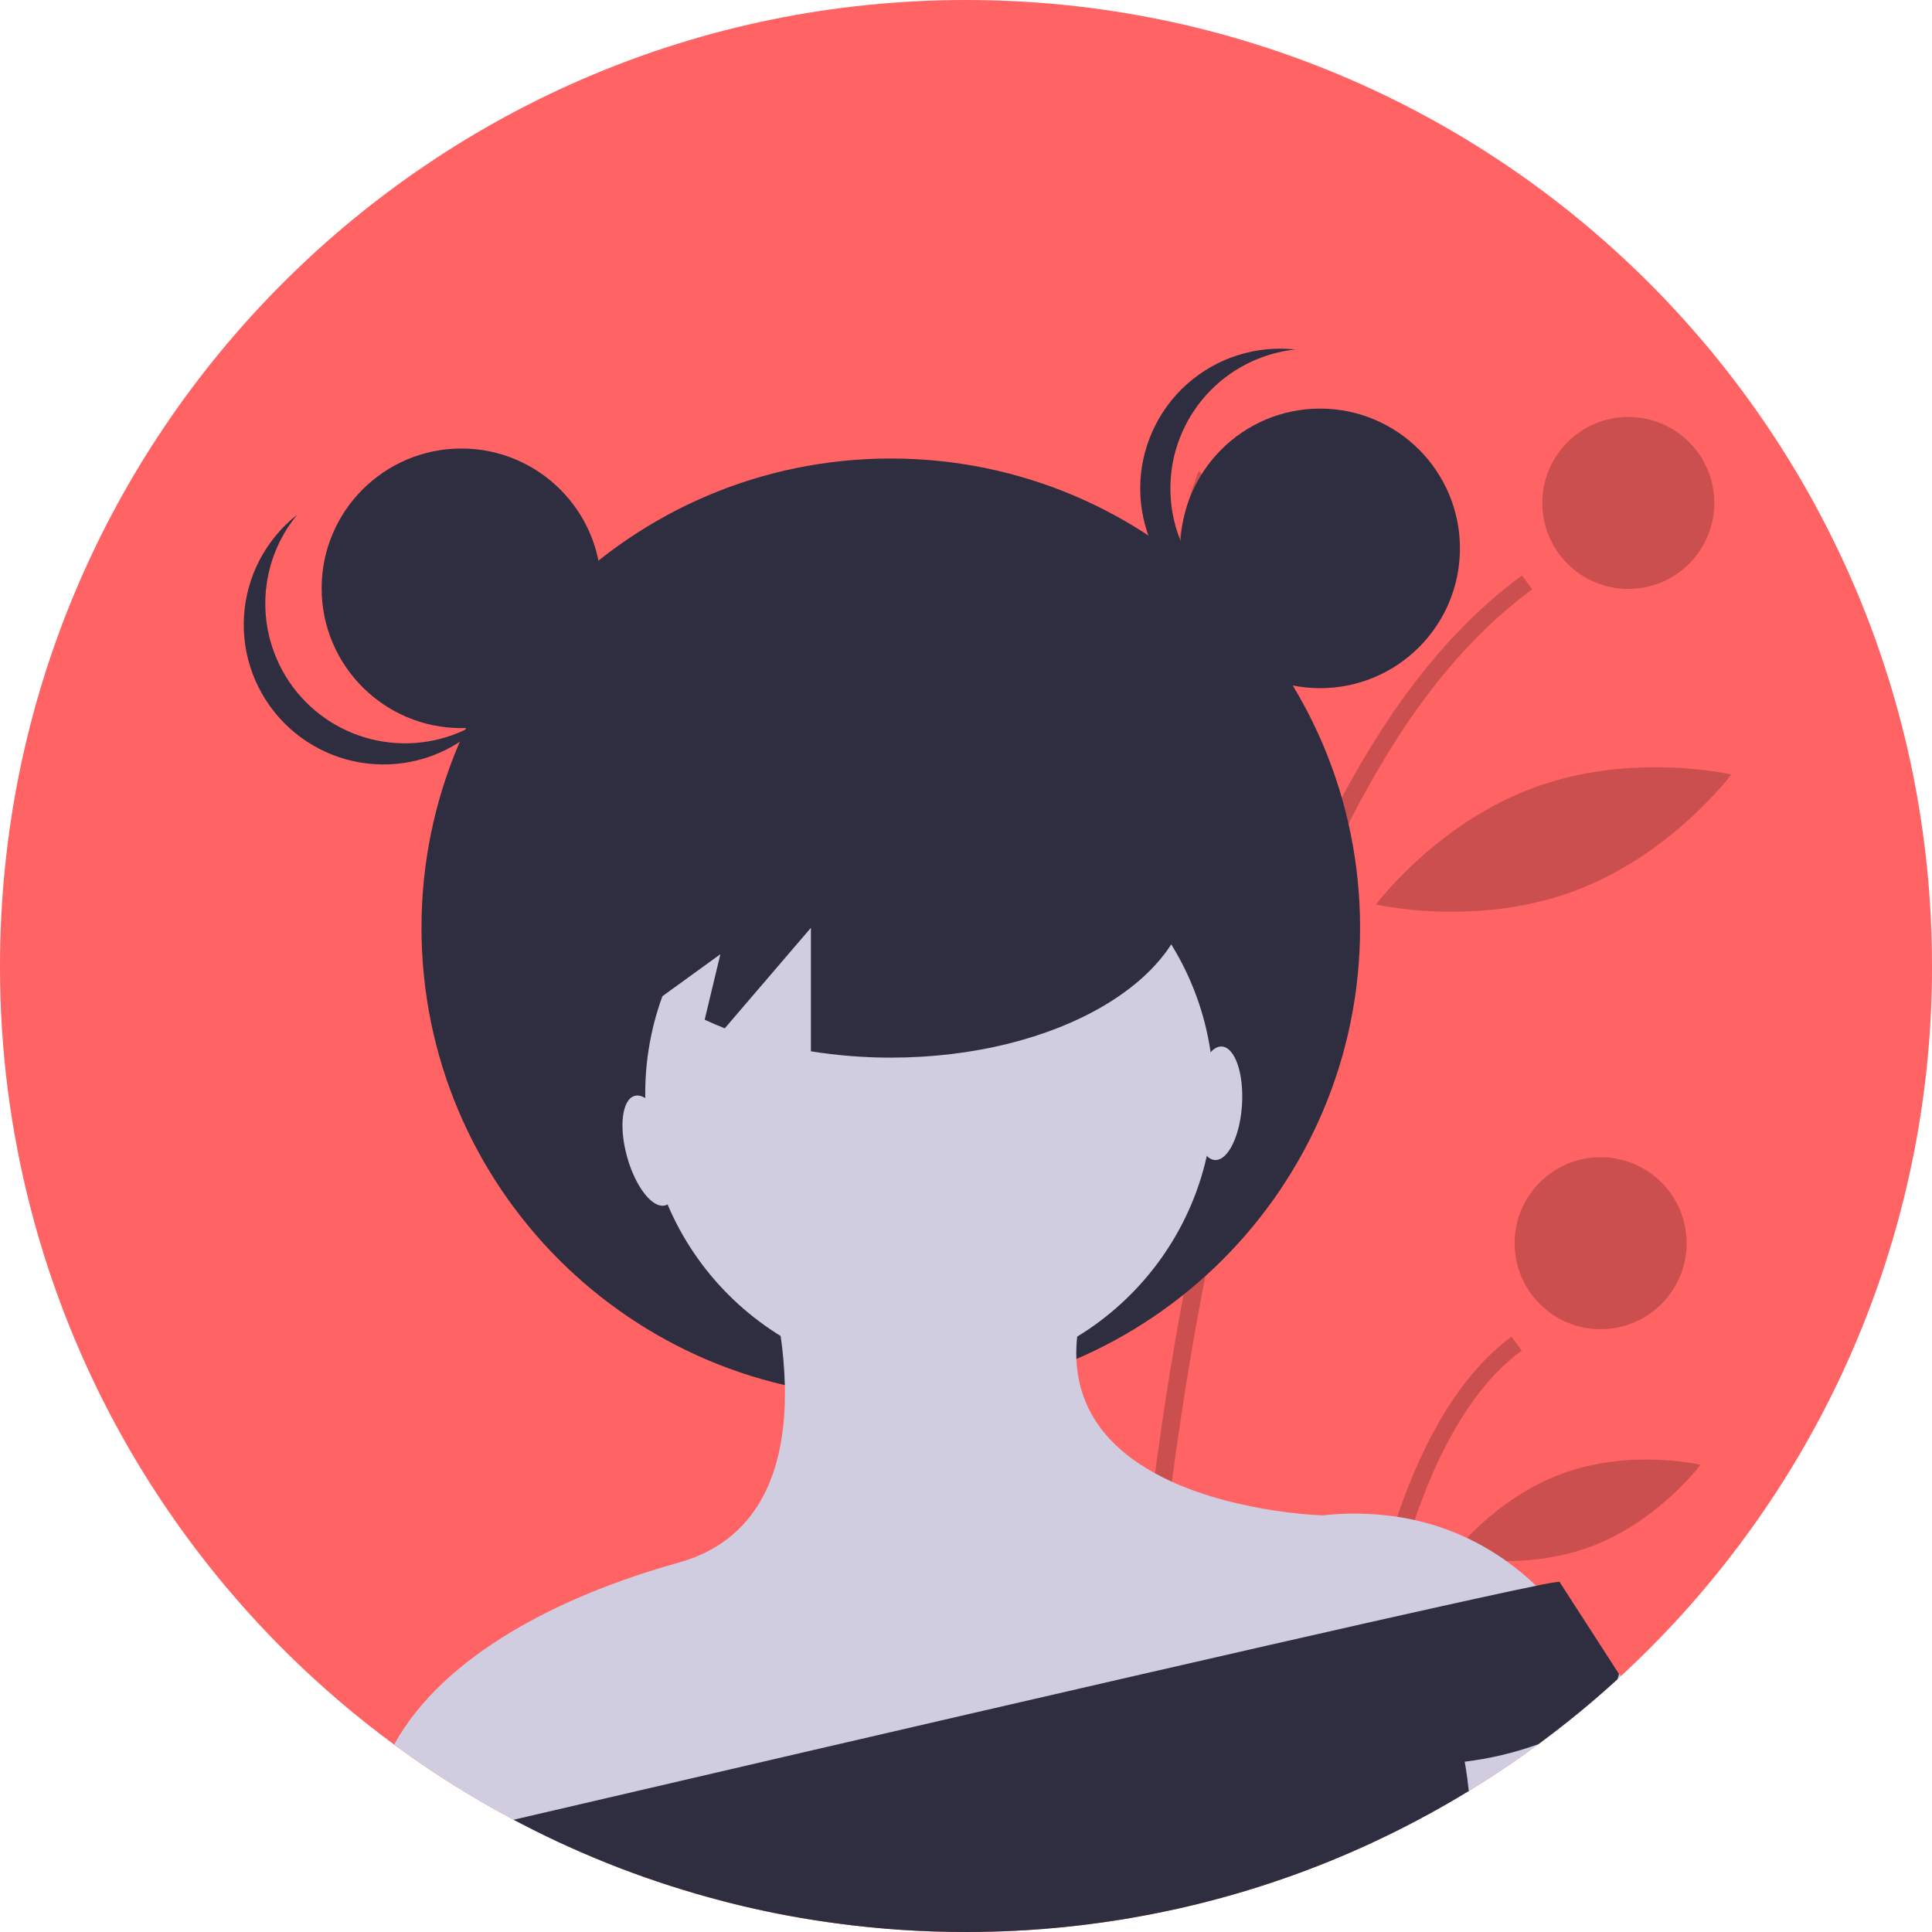 <svg width="86" height="86" viewBox="0 0 86 86" fill="none" xmlns="http://www.w3.org/2000/svg">
<g clip-path="url(#clip0_11_125)">
<path d="M86 43C86.007 48.524 84.946 53.997 82.877 59.119C82.871 59.13 82.868 59.14 82.863 59.152V59.153C81.472 62.582 79.642 65.817 77.419 68.776C76.99 69.348 76.548 69.909 76.092 70.458C75.925 70.659 75.756 70.858 75.587 71.056C74.716 72.067 73.799 73.036 72.837 73.963C72.613 74.179 72.386 74.392 72.157 74.604C72.104 74.653 72.05 74.702 71.997 74.751C70.876 75.775 69.702 76.739 68.479 77.639C67.659 78.246 66.817 78.822 65.953 79.368C65.763 79.489 65.572 79.608 65.38 79.724C65.047 79.928 64.711 80.127 64.371 80.321C63.929 80.575 63.48 80.822 63.027 81.06C62.843 81.158 62.659 81.252 62.474 81.346C62.205 81.485 61.934 81.619 61.66 81.75C61.613 81.772 61.566 81.795 61.519 81.817C61.341 81.903 61.16 81.987 60.98 82.072C58.627 83.157 56.18 84.025 53.67 84.665C53.656 84.669 53.643 84.672 53.629 84.676C53.465 84.718 53.3 84.758 53.134 84.798C53.011 84.828 52.886 84.858 52.761 84.886C52.746 84.891 52.73 84.894 52.714 84.897C52.459 84.957 52.203 85.014 51.945 85.066C51.8 85.097 51.654 85.127 51.51 85.156C51.422 85.176 51.333 85.192 51.245 85.209C51.134 85.23 51.025 85.251 50.914 85.272C50.853 85.285 50.792 85.295 50.73 85.305C50.59 85.331 50.45 85.356 50.311 85.38C50.075 85.421 49.835 85.461 49.597 85.496C49.424 85.523 49.253 85.548 49.08 85.573C48.876 85.602 48.672 85.629 48.468 85.654C48.412 85.663 48.356 85.669 48.3 85.676C48.227 85.684 48.155 85.693 48.082 85.702C47.936 85.72 47.79 85.737 47.642 85.752C47.566 85.761 47.491 85.769 47.414 85.776C47.269 85.791 47.124 85.805 46.979 85.818C46.792 85.836 46.605 85.851 46.417 85.866C46.188 85.884 45.96 85.901 45.73 85.915C45.582 85.924 45.435 85.933 45.286 85.94C44.907 85.961 44.528 85.975 44.146 85.985C43.956 85.99 43.766 85.994 43.575 85.996H43.571C43.382 85.999 43.191 86 43 86C41.066 86.001 39.134 85.872 37.218 85.613C35.812 85.425 34.429 85.17 33.068 84.847C33.013 84.835 32.958 84.822 32.905 84.808C32.768 84.776 32.632 84.742 32.495 84.707C32.374 84.677 32.255 84.645 32.134 84.613C29.019 83.803 26.006 82.642 23.152 81.154C23.138 81.147 23.123 81.139 23.109 81.131C23.026 81.088 22.945 81.046 22.864 81.002C22.684 80.907 22.506 80.812 22.328 80.714C21.317 80.158 20.331 79.564 19.371 78.93C19.125 78.769 18.88 78.605 18.639 78.438C18.561 78.385 18.485 78.331 18.408 78.278C18.328 78.222 18.248 78.166 18.169 78.11C17.959 77.961 17.751 77.811 17.543 77.658C16.685 77.027 15.851 76.365 15.043 75.672C12.18 73.22 9.65 70.404 7.517 67.295C6.773 66.211 6.078 65.092 5.433 63.939C1.859 57.54 -0.012 50.33 -0 43C-0 19.252 19.252 0 43 0C66.748 0 86 19.252 86 43Z" fill="#FF6363"/>
<path opacity="0.2" d="M49.914 84.808C50.052 84.776 50.188 84.742 50.324 84.707C50.445 84.677 50.564 84.645 50.685 84.613C50.692 84.36 50.7 84.082 50.709 83.78C50.785 81.419 50.961 77.618 51.379 73.038C51.401 72.792 51.424 72.545 51.447 72.296C51.596 70.744 51.77 69.112 51.979 67.42C51.985 67.364 51.993 67.309 51.999 67.253C52.169 65.882 52.361 64.473 52.577 63.038C52.728 62.035 52.892 61.02 53.068 59.994C53.081 59.923 53.093 59.85 53.106 59.779C53.157 59.483 53.209 59.187 53.263 58.89C53.412 58.062 53.571 57.228 53.737 56.395C54.324 53.464 55.022 50.515 55.855 47.646C56.702 44.671 57.744 41.755 58.976 38.918C59.931 36.713 61.069 34.593 62.378 32.578C62.397 32.549 62.416 32.521 62.435 32.492C64.108 29.971 66.02 27.833 68.203 26.234L67.75 25.616C65.659 27.148 63.74 29.188 61.995 31.735C61.986 31.747 61.978 31.759 61.97 31.772C60.657 33.718 59.511 35.772 58.545 37.911C57.251 40.773 56.159 43.722 55.278 46.736C54.443 49.538 53.695 52.573 53.032 55.842C52.8 56.993 52.577 58.173 52.366 59.381C52.33 59.587 52.295 59.793 52.259 60C52.259 60.003 52.258 60.007 52.258 60.009C52.203 60.327 52.151 60.645 52.097 60.967C51.965 61.778 51.84 62.581 51.723 63.379C51.543 64.608 51.379 65.816 51.234 67.002C51.185 67.394 51.139 67.783 51.094 68.169C51.03 68.713 50.97 69.251 50.913 69.781C50.833 70.519 50.76 71.241 50.693 71.947L50.674 72.142C50.664 72.254 50.654 72.366 50.643 72.477C50.127 78.048 49.965 82.547 49.914 84.808Z" fill="black"/>
<path opacity="0.2" d="M59.667 81.154C59.681 81.147 59.696 81.139 59.71 81.131C59.972 80.995 60.232 80.856 60.491 80.714C60.577 79.699 60.691 78.583 60.841 77.41C60.873 77.168 60.905 76.923 60.941 76.676C60.958 76.544 60.977 76.41 60.996 76.275C61.147 75.242 61.325 74.176 61.538 73.105C62.407 68.734 63.85 64.266 66.246 61.508C66.374 61.359 66.505 61.217 66.641 61.078C66.978 60.727 67.345 60.406 67.737 60.117L67.284 59.5C66.737 59.905 66.234 60.365 65.782 60.873C65.623 61.05 65.468 61.234 65.317 61.425C63.112 64.2 61.736 68.308 60.878 72.375C60.654 73.436 60.466 74.496 60.306 75.527C60.265 75.797 60.226 76.064 60.189 76.329C59.941 78.077 59.776 79.728 59.667 81.154Z" fill="black"/>
<path opacity="0.2" d="M72.481 26.216C74.596 26.216 76.309 24.502 76.309 22.388C76.309 20.274 74.596 18.56 72.481 18.56C70.368 18.56 68.654 20.274 68.654 22.388C68.654 24.502 70.368 26.216 72.481 26.216Z" fill="black"/>
<path opacity="0.2" d="M71.249 59.167C73.363 59.167 75.077 57.453 75.077 55.339C75.077 53.225 73.363 51.511 71.249 51.511C69.135 51.511 67.421 53.225 67.421 55.339C67.421 57.453 69.135 59.167 71.249 59.167Z" fill="black"/>
<path opacity="0.2" d="M57.285 28.818C58.097 33.397 56.305 37.544 56.305 37.544C56.305 37.544 53.197 34.266 52.385 29.686C51.573 25.107 53.365 20.96 53.365 20.96C53.365 20.96 56.473 24.238 57.285 28.818Z" fill="black"/>
<path opacity="0.2" d="M70.006 39.689C65.638 41.286 61.249 40.261 61.249 40.261C61.249 40.261 63.942 36.646 68.31 35.049C72.678 33.452 77.067 34.477 77.067 34.477C77.067 34.477 74.374 38.091 70.006 39.689Z" fill="black"/>
<path opacity="0.2" d="M70.747 68.868C67.685 69.987 64.605 69.257 64.605 69.257C64.605 69.257 66.487 66.712 69.549 65.592C72.611 64.472 75.692 65.203 75.692 65.203C75.692 65.203 73.809 67.748 70.747 68.868Z" fill="black"/>
<path d="M55.971 68.224L56.126 68.304C56.111 68.469 56.074 68.571 55.971 68.224Z" fill="#2F2E41"/>
<path d="M56.176 68.277C56.177 68.295 56.18 68.314 56.181 68.332L56.127 68.304C56.128 68.287 56.129 68.269 56.132 68.252C56.144 68.029 56.129 67.766 56.176 68.277Z" fill="#2F2E41"/>
<path d="M39.652 62.191C51.19 62.191 60.542 52.838 60.542 41.3C60.542 29.763 51.19 20.41 39.652 20.41C28.114 20.41 18.762 29.763 18.762 41.3C18.762 52.838 28.114 62.191 39.652 62.191Z" fill="#2F2E41"/>
<path d="M41.372 61.34C48.359 61.34 54.023 55.675 54.023 48.688C54.023 41.701 48.359 36.037 41.372 36.037C34.385 36.037 28.721 41.701 28.721 48.688C28.721 55.675 34.385 61.34 41.372 61.34Z" fill="#D0CDE1"/>
<path d="M70.259 72.936L70.244 72.94L67.301 73.646L61.175 75.116L60.339 75.317L51.021 77.553L50.23 77.743L27.624 83.168C26.096 82.584 24.603 81.911 23.152 81.154C23.139 81.147 23.123 81.139 23.109 81.131C23.027 81.088 22.945 81.046 22.864 81.002C22.684 80.907 22.506 80.812 22.328 80.714C21.317 80.158 20.331 79.564 19.372 78.93C19.125 78.769 18.881 78.605 18.639 78.438C18.561 78.385 18.485 78.331 18.409 78.278C18.328 78.222 18.248 78.166 18.169 78.11C17.959 77.961 17.751 77.811 17.544 77.658C19.739 73.667 24.968 71.015 30.197 69.563C34.143 68.467 35.011 64.863 34.936 61.655C34.916 60.924 34.855 60.194 34.75 59.47C34.59 58.317 34.337 57.179 33.992 56.068L46.644 56.49L47.949 59.498C47.913 59.828 47.902 60.161 47.914 60.493C48.014 62.959 49.536 64.555 51.416 65.584C51.66 65.718 51.91 65.842 52.165 65.958C55.246 67.359 58.873 67.454 58.873 67.454C59.977 67.332 61.093 67.353 62.192 67.516C62.459 67.557 62.719 67.606 62.971 67.663C64.442 67.991 65.831 68.613 67.056 69.491C67.524 69.824 67.966 70.191 68.38 70.589C69.116 71.277 69.749 72.067 70.259 72.936Z" fill="#D0CDE1"/>
<path d="M72.157 74.604C72.104 74.653 72.05 74.702 71.997 74.751C70.876 75.775 69.702 76.739 68.479 77.639C67.659 78.246 66.817 78.822 65.953 79.368C65.763 79.489 65.572 79.608 65.38 79.724C65.047 79.928 64.711 80.127 64.371 80.321C63.929 80.575 63.48 80.822 63.027 81.06C62.844 81.158 62.659 81.252 62.475 81.346C62.205 81.485 61.934 81.619 61.66 81.75C61.613 81.772 61.566 81.795 61.519 81.817L60.981 81.371L67.301 73.646L68.572 72.092C68.572 72.092 69.08 72.092 70.244 72.94C70.887 73.418 71.495 73.943 72.063 74.51C72.094 74.541 72.126 74.572 72.157 74.604Z" fill="#D0CDE1"/>
<path d="M72.068 74.517C72.051 74.597 72.027 74.675 71.997 74.751C70.876 75.775 69.702 76.739 68.479 77.639C67.418 78.022 66.318 78.283 65.198 78.419C65.198 78.419 65.294 78.897 65.38 79.724C65.047 79.928 64.711 80.127 64.371 80.321C63.929 80.575 63.48 80.822 63.027 81.06C62.844 81.158 62.659 81.252 62.475 81.346C62.205 81.485 61.934 81.619 61.66 81.75C61.613 81.772 61.566 81.795 61.519 81.817C61.341 81.903 61.16 81.987 60.98 82.072C58.627 83.157 56.18 84.025 53.67 84.665C53.656 84.669 53.643 84.672 53.629 84.676C53.465 84.718 53.3 84.758 53.134 84.798C53.011 84.828 52.886 84.858 52.761 84.886C52.746 84.891 52.73 84.894 52.714 84.897C52.459 84.957 52.203 85.014 51.945 85.066C51.8 85.097 51.655 85.127 51.51 85.156C51.422 85.176 51.333 85.192 51.245 85.209C51.134 85.23 51.025 85.251 50.914 85.272C50.853 85.285 50.792 85.295 50.73 85.305C50.59 85.331 50.45 85.356 50.311 85.38C50.075 85.421 49.836 85.461 49.598 85.496C49.425 85.523 49.253 85.548 49.08 85.573C48.876 85.602 48.673 85.629 48.468 85.654C48.412 85.663 48.356 85.669 48.3 85.676C48.227 85.684 48.155 85.693 48.082 85.702C47.936 85.72 47.79 85.737 47.642 85.752C47.566 85.761 47.491 85.769 47.414 85.776C47.27 85.791 47.124 85.805 46.979 85.818C46.792 85.836 46.605 85.851 46.417 85.866C46.188 85.884 45.96 85.901 45.73 85.915C45.583 85.924 45.435 85.933 45.286 85.94C44.907 85.961 44.528 85.975 44.146 85.985C43.957 85.99 43.766 85.994 43.575 85.996H43.571C43.382 85.999 43.191 86 43 86C41.066 86.001 39.134 85.872 37.218 85.613C35.812 85.425 34.429 85.17 33.068 84.847C33.013 84.835 32.959 84.822 32.905 84.808C32.768 84.776 32.632 84.742 32.495 84.707C32.375 84.677 32.255 84.645 32.134 84.613C29.019 83.803 26.006 82.642 23.153 81.154C23.139 81.147 23.123 81.139 23.109 81.131C23.027 81.088 22.945 81.046 22.864 81.002C29.847 79.374 40.882 76.808 50.458 74.61C50.726 74.549 50.993 74.488 51.258 74.427C54.794 73.615 58.107 72.859 60.91 72.227C61.2 72.162 61.484 72.099 61.762 72.036C64.773 71.36 67.112 70.846 68.38 70.589C68.722 70.511 69.068 70.45 69.416 70.407L72.063 74.51L72.068 74.517Z" fill="#2F2E41"/>
<path d="M20.539 32.411C23.976 32.411 26.762 29.625 26.762 26.188C26.762 22.752 23.976 19.965 20.539 19.965C17.103 19.965 14.317 22.752 14.317 26.188C14.317 29.625 17.103 32.411 20.539 32.411Z" fill="#2F2E41"/>
<path d="M58.765 30.633C62.201 30.633 64.987 27.847 64.987 24.41C64.987 20.974 62.201 18.188 58.765 18.188C55.328 18.188 52.542 20.974 52.542 24.41C52.542 27.847 55.328 30.633 58.765 30.633Z" fill="#2F2E41"/>
<path d="M52.097 21.743C52.098 20.209 52.665 18.728 53.691 17.586C54.716 16.445 56.127 15.722 57.653 15.557C56.784 15.463 55.905 15.552 55.073 15.819C54.241 16.087 53.474 16.527 52.823 17.111C52.172 17.694 51.652 18.408 51.296 19.207C50.939 20.005 50.755 20.869 50.755 21.743C50.755 22.618 50.939 23.482 51.296 24.28C51.652 25.078 52.172 25.793 52.823 26.376C53.474 26.96 54.241 27.4 55.073 27.667C55.905 27.935 56.784 28.024 57.653 27.929C56.127 27.765 54.716 27.042 53.691 25.901C52.665 24.759 52.098 23.278 52.097 21.743Z" fill="#2F2E41"/>
<path d="M13.586 31.222C12.513 30.125 11.882 28.671 11.815 27.137C11.748 25.604 12.251 24.1 13.226 22.915C12.539 23.455 11.973 24.134 11.566 24.908C11.159 25.681 10.919 26.532 10.863 27.404C10.806 28.277 10.934 29.151 11.238 29.971C11.543 30.79 12.016 31.537 12.628 32.161C13.239 32.785 13.976 33.274 14.789 33.595C15.602 33.916 16.474 34.061 17.347 34.023C18.221 33.984 19.076 33.762 19.858 33.371C20.64 32.979 21.33 32.428 21.884 31.752C20.679 32.702 19.166 33.174 17.634 33.076C16.102 32.978 14.661 32.318 13.586 31.222Z" fill="#2F2E41"/>
<path d="M39.652 31.522C32.288 31.522 26.318 35.004 26.318 39.3C26.318 41.222 27.518 42.979 29.498 44.336L32.066 42.476L31.367 45.39C31.657 45.525 31.953 45.654 32.261 45.775L36.096 41.3V46.797C37.272 46.985 38.461 47.08 39.652 47.079C47.016 47.079 52.986 43.596 52.986 39.3C52.986 35.004 47.016 31.522 39.652 31.522Z" fill="#2F2E41"/>
<path d="M52.542 24.41C52.542 24.41 51.575 28.855 57.615 30.633L52.542 24.41Z" fill="#2F2E41"/>
<path d="M26.318 25.219C26.318 25.219 28.54 30.189 21.873 32.411L26.318 25.219Z" fill="#2F2E41"/>
<path d="M29.613 53.655C30.174 53.498 30.323 52.28 29.947 50.934C29.57 49.589 28.81 48.625 28.249 48.782C27.689 48.939 27.539 50.157 27.916 51.503C28.293 52.848 29.053 53.812 29.613 53.655Z" fill="#D0CDE1"/>
<path d="M55.286 49.175C55.372 47.78 54.97 46.62 54.389 46.584C53.808 46.549 53.267 47.65 53.181 49.045C53.096 50.44 53.497 51.6 54.078 51.636C54.659 51.671 55.2 50.57 55.286 49.175Z" fill="#D0CDE1"/>
</g>
<defs>
<clipPath id="clip0_11_125">
<rect width="86" height="86" fill="white"/>
</clipPath>
</defs>
</svg>
